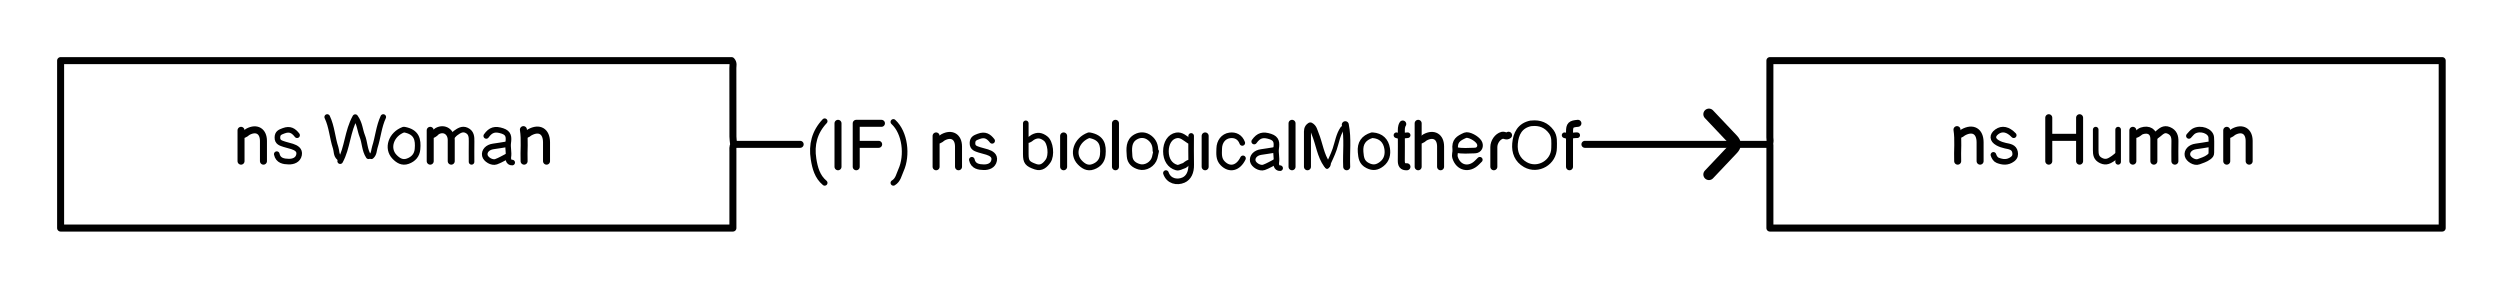 <svg version="1.1" id="Layer_1" xmlns="http://www.w3.org/2000/svg" xmlns:xlink="http://www.w3.org/1999/xlink" x="0px" y="0px"
	 width="100%" viewBox="0 0 1784 208" enable-background="new 0 0 1784 208" xml:space="preserve">
<path fill="none" opacity="1" stroke="#000000" stroke-linecap="round" stroke-linejoin="round" stroke-width="5"
	d="
M1263,103.5 
	C1263,123.168 1263,142.836 1263,162.75 
	C1423.167,162.75 1582.833,162.75 1742.75,162.75 
	C1742.75,122.833 1742.75,83.167 1742.75,43.25 
	C1582.833,43.25 1423.167,43.25 1263,43.25 
	C1263,45.165 1263,46.833 1263,48.5 
	C1263,65 1263.023,81.5 1262.964,98 
	C1262.959,99.657 1263.559,101.423 1262.5,103 
"/>
<path fill="none" opacity="1" stroke="#000000" stroke-linecap="round" stroke-linejoin="round" stroke-width="5"
	d="
M523.5,102.75 
	C523.333,101 523.026,99.25 523.022,97.5 
	C522.985,81.167 523.021,64.833 522.969,48.5 
	C522.963,46.84 523.654,45.068 522.002,43.25 
	C362.833,43.25 203.167,43.25 43.25,43.25 
	C43.25,83.167 43.25,122.833 43.25,162.75 
	C203.167,162.75 362.833,162.75 523,162.75 
	C523,160.835 523,159.167 523,157.5 
	C523,141.167 522.996,124.833 523.006,108.5 
	C523.007,106.638 522.691,104.723 523.75,103 
"/>
<path fill="none" opacity="1" stroke="#000000" stroke-linecap="round" stroke-linejoin="round" stroke-width="5"
	d="
M1262,103 
	C1218.333,103 1174.667,103 1131,103 
"/>
<path fill="none" opacity="1" stroke="#000000" stroke-linecap="round" stroke-linejoin="round" stroke-width="4"
	d="
M824.5,107.5 
	C824.562,103.88 823.438,100.819 820.511,98.487 
	C817.354,95.972 813.677,95.913 810.565,97.618 
	C805.041,100.645 805.706,106.343 806.07,111.495 
	C806.36,115.603 809.049,117.918 812.991,119.033 
	C817.381,120.276 822.715,117.233 823.99,112.497 
	C824.389,111.015 824.667,109.5 825,108 
"/>
<path fill="none" opacity="1" stroke="#000000" stroke-linecap="round" stroke-linejoin="round" stroke-width="4"
	d="
M263,111.5 
	C260.095,107.103 260.397,101.708 258.493,97.003 
	C256.831,92.893 256.825,88.19 253.504,83.577 
	C247.843,93.779 248.011,105.391 242.75,115 
"/>
<path fill="none" opacity="1" stroke="#000000" stroke-linecap="round" stroke-linejoin="round" stroke-width="4"
	d="
M708,100.5 
	C705.524,97.313 702.935,95.612 698.427,97.305 
	C695.761,98.306 694.079,98.939 693.962,101.999 
	C693.823,105.638 696.58,106.134 699.008,106.976 
	C700.799,107.597 702.696,107.912 704.493,108.52 
	C707.339,109.484 710.088,110.96 709.41,114.483 
	C708.679,118.285 705.122,119.408 702.004,119.336 
	C698.482,119.254 694.485,118.69 693.5,114 
"/>
<path fill="none" opacity="1" stroke="#000000" stroke-linecap="round" stroke-linejoin="round" stroke-width="4"
	d="
M212,96.5 
	C209.524,93.313 206.935,91.612 202.427,93.305 
	C199.761,94.306 198.079,94.939 197.962,97.999 
	C197.823,101.638 200.58,102.134 203.008,102.976 
	C204.8,103.597 206.696,103.912 208.493,104.52 
	C211.339,105.483 214.088,106.96 213.41,110.483 
	C212.679,114.285 209.122,115.408 206.004,115.336 
	C202.482,115.254 198.485,114.69 197.5,110 
"/>
<path fill="none" opacity="1" stroke="#000000" stroke-linecap="round" stroke-linejoin="round" stroke-width="4"
	d="
M1437,96.5 
	C1432.925,92.223 1428.696,91.342 1425,94 
	C1421.46,96.546 1421.6,99.761 1425.526,101.954 
	C1427.206,102.894 1429.121,103.551 1431.011,103.95 
	C1433.986,104.577 1437.189,104.875 1437.924,108.515 
	C1438.292,110.335 1438.119,112.092 1436.075,113.602 
	C1432.555,116.203 1429.051,115.763 1425.539,114.4 
	C1424.084,113.835 1423.024,112.19 1422.5,110.5 
"/>
<path fill="none" opacity="1" stroke="#000000" stroke-linecap="round" stroke-linejoin="round" stroke-width="4"
	d="
M886.5,102 
	C884.952,97.791 881.553,96.055 877.517,96.62 
	C872.941,97.26 870.131,101.168 870.03,106.001 
	C869.954,109.678 869.475,113.453 872.479,116.521 
	C877.424,121.571 883.56,120.132 887,113 
"/>
<path fill="none" opacity="1" stroke="#000000" stroke-linecap="round" stroke-linejoin="round" stroke-width="5"
	d="
M571,103 
	C555.333,103 539.667,103 524,103 
"/>
<path fill="none" opacity="1" stroke="#000000" stroke-linecap="round" stroke-linejoin="round" stroke-width="4"
	d="
M588.5,86.5 
	C581.265,94.146 578.914,103.301 580.549,113.492 
	C581.569,119.852 583.195,126.075 588.5,130.5 
"/>
<path fill="none" opacity="1" stroke="#000000" stroke-linecap="round" stroke-linejoin="round" stroke-width="4"
	d="
M848.5,100.5 
	C845.696,98.725 843.067,95.963 839.519,96.604 
	C834.786,97.459 832,102.135 832,108 
	C832,113.865 834.853,118.189 839.495,119.517 
	C841.387,120.058 842.847,118.78 844.468,118.372 
	C846.112,117.958 847.129,115.811 849.25,116 
"/>
<path fill="none" opacity="1" stroke="#000000" stroke-linecap="round" stroke-linejoin="round" stroke-width="4"
	d="
M637.5,87 
	C645.948,94.729 647.725,110.908 642.937,121.471 
	C641.497,124.647 640.934,128.478 637.5,130.5 
"/>
<path fill="none" opacity="1" stroke="#000000" stroke-linecap="round" stroke-linejoin="round" stroke-width="4"
	d="
M732,88 
	C732,95.333 731.989,102.667 732.004,110 
	C732.015,115.571 733.095,116.962 739.002,118.995 
	C743.219,120.446 745.918,117.744 747.899,114.929 
	C750.722,110.915 749.671,101.573 746.111,98.855 
	C742.898,96.402 740.271,96.168 736.987,97.977 
	C735.686,98.694 734.753,100.173 733,100 
"/>
<path fill="none" opacity="1" stroke="#000000" stroke-linecap="round" stroke-linejoin="round" stroke-width="4"
	d="
M1039,107 
	C1043.47,107.986 1048.006,107.52 1052.498,107.424 
	C1055.692,107.355 1057.12,104.17 1055.5,101.5 
	C1053.782,98.669 1047.907,95.512 1045.526,96.559 
	C1040.621,98.714 1037.771,100.549 1038.47,106.753 
	C1038.683,108.648 1037.709,110.39 1038.389,112.535 
	C1040.73,119.92 1048.304,121.727 1054,116 
	C1054.665,115.332 1055.333,114.667 1056,114 
"/>
<path fill="none" opacity="1" stroke="#000000" stroke-linecap="round" stroke-linejoin="round" stroke-width="4"
	d="
M909.5,107 
	C906.333,107.5 903.175,108.065 899.998,108.484 
	C895.964,109.015 893.326,111.815 894,115 
	C894.581,117.746 899.048,120.465 901.974,119.426 
	C904.762,118.436 907.333,116.833 910,115.5 
"/>
<path fill="none" opacity="1" stroke="#000000" stroke-linecap="round" stroke-linejoin="round" stroke-width="4"
	d="
M361.5,103 
	C358.333,103.5 355.175,104.065 351.998,104.484 
	C347.964,105.015 345.326,107.815 346,111 
	C346.581,113.746 351.048,116.465 353.974,115.426 
	C356.762,114.436 359.333,112.833 362,111.5 
"/>
<path fill="none" opacity="1" stroke="#000000" stroke-linecap="round" stroke-linejoin="round" stroke-width="4"
	d="
M1576.5,103 
	C1573.333,103.5 1570.175,104.065 1566.998,104.484 
	C1562.964,105.015 1560.326,107.815 1561,111 
	C1561.581,113.746 1566.087,116.535 1568.96,115.399 
	C1571.352,114.452 1573.896,113.794 1576.096,112.127 
	C1577.355,111.174 1578.038,110.527 1578.017,109 
	C1577.965,105.334 1578.22,101.65 1577.944,98.004 
	C1577.602,93.492 1570.319,90.871 1565.533,93.56 
	C1564.149,94.338 1563.167,95.833 1562,97 
"/>
<path fill="none" opacity="1" stroke="#000000" stroke-linecap="round" stroke-linejoin="round" stroke-width="4"
	d="
M1495.5,92.5 
	C1495.5,97.333 1495.505,102.167 1495.498,107 
	C1495.493,110.219 1495.768,112.924 1499.438,114.634 
	C1503.05,116.317 1505.397,114.749 1507.993,112.989 
	C1508.873,112.392 1509.667,111.667 1510.5,111 
"/>
<path fill="none" opacity="1" stroke="#000000" stroke-linecap="round" stroke-linejoin="round" stroke-width="5"
	d="
M1413,115 
	C1413,110.5 1413.016,106 1412.996,101.5 
	C1412.962,93.629 1407.841,90.676 1400.976,94.457 
	C1399.889,95.055 1399.014,96.31 1397.5,96 
"/>
<path fill="none" opacity="1" stroke="#000000" stroke-linecap="round" stroke-linejoin="round" stroke-width="5"
	d="
M390,115 
	C390,110.5 390.016,106 389.996,101.5 
	C389.962,93.629 384.841,90.676 377.976,94.457 
	C376.889,95.055 376.014,96.31 374.5,96 
"/>
<path fill="none" opacity="1" stroke="#000000" stroke-linecap="round" stroke-linejoin="round" stroke-width="5"
	d="
M684,119 
	C684,114.167 684.015,109.333 683.996,104.5 
	C683.969,97.583 679.114,94.735 672.991,97.982 
	C671.676,98.679 670.753,100.173 669,100 
"/>
<path fill="none" opacity="1" stroke="#000000" stroke-linecap="round" stroke-linejoin="round" stroke-width="5"
	d="
M1605,115 
	C1605,110.167 1605.015,105.333 1604.996,100.5 
	C1604.969,93.583 1600.114,90.735 1593.991,93.982 
	C1592.676,94.679 1591.753,96.173 1590,96 
"/>
<path fill="none" opacity="1" stroke="#000000" stroke-linecap="round" stroke-linejoin="round" stroke-width="5"
	d="
M188,115 
	C188,110.167 188.015,105.333 187.996,100.5 
	C187.969,93.583 183.114,90.735 176.991,93.982 
	C175.676,94.679 174.753,96.173 173,96 
"/>
<path fill="none" opacity="1" stroke="#000000" stroke-linecap="round" stroke-linejoin="round" stroke-width="5"
	d="
M1028,119 
	C1028,114.167 1028.003,109.333 1027.999,104.5 
	C1027.993,97.563 1023.148,94.717 1016.991,97.982 
	C1015.676,98.679 1014.753,100.173 1013,100 
"/>
<path fill="none" opacity="1" stroke="#000000" stroke-linecap="round" stroke-linejoin="round" stroke-width="4"
	d="
M336.5,115.5 
	C336.5,110.667 336.433,105.832 336.523,101 
	C336.585,97.74 336.424,94.631 332.992,93.018 
	C329.849,91.54 327.398,93.323 325.014,95.02 
	C324.257,95.559 323.667,96.333 323,97 
"/>
<path fill="none" opacity="1" stroke="#000000" stroke-linecap="round" stroke-linejoin="round" stroke-width="5"
	d="
M1552,115 
	C1552,110.333 1551.905,105.664 1552.031,101.001 
	C1552.129,97.345 1551.198,94.484 1547.509,92.979 
	C1544.208,91.633 1542.174,93.675 1539.996,95.495 
	C1539.357,96.028 1538.667,96.5 1538,97 
"/>
<path fill="none" opacity="1" stroke="#000000" stroke-linecap="round" stroke-linejoin="round" stroke-width="5"
	d="
M629,88 
	C623.162,88 617.324,88 611,88 
	C611,98.661 611,108.831 611,119 
"/>
<path fill="none" opacity="1" stroke="#000000" stroke-linecap="round" stroke-linejoin="round" stroke-width="5"
	d="
M922,88 
	C922,98.333 922,108.667 922,119 
"/>
<path fill="none" opacity="1" stroke="#000000" stroke-linecap="round" stroke-linejoin="round" stroke-width="5"
	d="
M796,88 
	C796,98.333 796,108.667 796,119 
"/>
<path fill="none" opacity="1" stroke="#000000" stroke-linecap="round" stroke-linejoin="round" stroke-width="5"
	d="
M598,88 
	C598,98.333 598,108.667 598,119 
"/>
<path fill="none" opacity="1" stroke="#000000" stroke-linecap="round" stroke-linejoin="round" stroke-width="8"
	d="
M1219.5,81.5 
	C1225.167,87.5 1230.796,93.536 1236.518,99.483 
	C1238.863,101.92 1238.863,104.08 1236.518,106.517 
	C1230.796,112.464 1225.167,118.5 1219.5,124.5 
"/>
<path fill="none" opacity="1" stroke="#000000" stroke-linecap="round" stroke-linejoin="round" stroke-width="4"
	d="
M233.5,83.5 
	C236.823,90.473 237.126,98.272 239.535,105.488 
	C240.318,107.835 239.828,110.645 242,112.5 
"/>
<path fill="none" opacity="1" stroke="#000000" stroke-linecap="round" stroke-linejoin="round" stroke-width="5"
	d="
M947,117.5 
	C942.274,110.898 941.515,102.764 938.515,95.494 
	C937.666,93.436 937.342,91.085 935.056,89.87 
	C932.743,91.255 933,93.424 933,95.5 
	C933,103.333 933,111.167 933,119 
"/>
<path fill="none" opacity="1" stroke="#000000" stroke-linecap="round" stroke-linejoin="round" stroke-width="5"
	d="
M960,89 
	C962.008,98.944 960.555,109.004 961,119 
"/>
<path fill="none" opacity="1" stroke="#000000" stroke-linecap="round" stroke-linejoin="round" stroke-width="4"
	d="
M273.5,83.5 
	C270.32,90.337 269.767,97.909 267.488,104.996 
	C266.778,107.206 266.998,109.781 265,111.5 
"/>
<path fill="none" opacity="1" stroke="#000000" stroke-linecap="round" stroke-linejoin="round" stroke-width="4"
	d="
M850,97 
	C850,103.833 849.877,110.67 850.039,117.499 
	C850.167,122.872 848.254,126.883 844.507,128.517 
	C839.93,130.513 833.985,129.353 832,123.5 
"/>
<path fill="none" opacity="1" stroke="#000000" stroke-linecap="round" stroke-linejoin="round" stroke-width="3"
	d="
M958,91.5 
	C954.844,96.015 954.132,101.419 952.422,106.473 
	C950.968,110.769 948.833,114.833 947,119 
"/>
<path fill="none" opacity="1" stroke="#000000" stroke-linecap="round" stroke-linejoin="round" stroke-width="4"
	d="
M365.5,116 
	C362.528,116.145 362.636,112.658 362.739,112.04 
	C363.312,108.623 362.212,105.257 362.644,102.019 
	C363.189,97.941 363.173,94.961 358.521,93.437 
	C353.312,91.731 350.189,92.491 347,97 
"/>
<path fill="none" opacity="1" stroke="#000000" stroke-linecap="round" stroke-linejoin="round" stroke-width="5"
	d="
M1001,88.5 
	C999.831,90.361 999.99,92.438 999.995,94.5 
	C1000.009,101.167 1000.069,107.834 999.968,114.5 
	C999.924,117.396 1000.73,119.222 1004,119 
"/>
<path fill="none" opacity="1" stroke="#000000" stroke-linecap="round" stroke-linejoin="round" stroke-width="4"
	d="
M913.5,120 
	C910.528,120.145 910.636,116.658 910.739,116.04 
	C911.312,112.623 910.212,109.257 910.644,106.019 
	C911.189,101.941 911.173,98.961 906.521,97.437 
	C901.312,95.731 898.189,96.491 895,101 
"/>
<path fill="none" opacity="1" stroke="#000000" stroke-linecap="round" stroke-linejoin="round" stroke-width="5"
	d="
M759,97 
	C759,104.333 759,111.667 759,119 
"/>
<path fill="none" opacity="1" stroke="#000000" stroke-linecap="round" stroke-linejoin="round" stroke-width="5"
	d="
M860,97 
	C860,104.333 860,111.667 860,119 
"/>
<path fill="none" opacity="1" stroke="#000000" stroke-linecap="round" stroke-linejoin="round" stroke-width="5"
	d="
M1126,88 
	C1120.931,88.428 1120.03,89.283 1120.01,94 
	C1119.975,102.333 1120,110.667 1120,119 
"/>
<path fill="none" opacity="1" stroke="#000000" stroke-linecap="round" stroke-linejoin="round" stroke-width="5"
	d="
M1482.5,98 
	C1476,98 1469.5,98 1463,98 
"/>
<path fill="none" opacity="1" stroke="#000000" stroke-linecap="round" stroke-linejoin="round" stroke-width="5"
	d="
M307,93 
	C307,100.333 307,107.667 307,115 
"/>
<path fill="none" opacity="1" stroke="#000000" stroke-linecap="round" stroke-linejoin="round" stroke-width="5"
	d="
M1396.5,92.5 
	C1397.658,99.978 1396.688,107.503 1397,115 
"/>
<path fill="none" opacity="1" stroke="#000000" stroke-linecap="round" stroke-linejoin="round" stroke-width="5"
	d="
M1522,93 
	C1522,100.333 1522,107.667 1522,115 
"/>
<path fill="none" opacity="1" stroke="#000000" stroke-linecap="round" stroke-linejoin="round" stroke-width="5"
	d="
M1589,93 
	C1589,100.333 1589,107.667 1589,115 
"/>
<path fill="none" opacity="1" stroke="#000000" stroke-linecap="round" stroke-linejoin="round" stroke-width="5"
	d="
M1076.5,96.5 
	C1075,97.783 1073.452,96.156 1072.01,96.537 
	C1068.642,97.426 1066.01,101.249 1066.002,105 
	C1065.992,109.667 1066,114.333 1066,119 
"/>
<path fill="none" opacity="1" stroke="#000000" stroke-linecap="round" stroke-linejoin="round" stroke-width="5"
	d="
M1012,88 
	C1012,98.333 1012,108.667 1012,119 
"/>
<path fill="none" opacity="1" stroke="#000000" stroke-linecap="round" stroke-linejoin="round" stroke-width="5"
	d="
M668,97 
	C668,104.333 668,111.667 668,119 
"/>
<path fill="none" opacity="1" stroke="#000000" stroke-linecap="round" stroke-linejoin="round" stroke-width="5"
	d="
M373.5,92.5 
	C374.658,99.978 373.688,107.503 374,115 
"/>
<path fill="none" opacity="1" stroke="#000000" stroke-linecap="round" stroke-linejoin="round" stroke-width="5"
	d="
M172,93 
	C172,100.333 172,107.667 172,115 
"/>
<path fill="none" opacity="1" stroke="#000000" stroke-linecap="round" stroke-linejoin="round" stroke-width="4"
	d="
M1511.5,92.5 
	C1511.5,100.167 1511.5,107.833 1511.5,115.5 
"/>
<path fill="none" opacity="1" stroke="#000000" stroke-linecap="round" stroke-linejoin="round" stroke-width="5"
	d="
M308,96 
	C309.941,96.138 310.661,94.292 312.025,93.546 
	C317.024,90.814 322.026,94.119 322.004,100 
	C321.985,105 322,110 322,115 
"/>
<path fill="none" opacity="1" stroke="#000000" stroke-linecap="round" stroke-linejoin="round" stroke-width="5"
	d="
M1523,96 
	C1525.311,96.217 1526.443,94.024 1528.461,93.378 
	C1533.309,91.825 1536.973,93.98 1536.995,99 
	C1537.018,104.333 1537,109.667 1537,115 
"/>
<path fill="none" opacity="1" stroke="#000000" stroke-linecap="round" stroke-linejoin="round" stroke-width="5"
	d="
M1484,84 
	C1484,94.333 1484,104.667 1484,115 
"/>
<path fill="none" opacity="1" stroke="#000000" stroke-linecap="round" stroke-linejoin="round" stroke-width="5"
	d="
M1462,84 
	C1462,94.333 1462,104.667 1462,115 
"/>
<path fill="none" opacity="1" stroke="#000000" stroke-linecap="round" stroke-linejoin="round" stroke-width="5"
	d="
M627,103 
	C622,103 617,103 612,103 
"/>
<path fill="none" opacity="1" stroke="#000000" stroke-linecap="round" stroke-linejoin="round" stroke-width="4"
	d="
M1125.5,96.5 
	C1122.5,96.349 1119.5,97.718 1116.5,96.5 
"/>
<path fill="none" opacity="1" stroke="#000000" stroke-linecap="round" stroke-linejoin="round" stroke-width="4"
	d="
M1004.5,96.5 
	C1001.833,96.59 999.167,97.587 996.5,96.5 
"/>
<path fill="none" opacity="1" stroke="#000000" stroke-linecap="round" stroke-linejoin="round" stroke-width="4"
	d="
M288,92.5 
	C279.109,95.756 275.661,105.849 281.56,111.942 
	C283.997,114.46 286.984,116.476 291.01,115.028 
	C295.104,113.556 297.546,110.668 297.934,106.494 
	C298.578,99.583 297.418,94.145 288.5,92.5 
"/>
<path fill="none" opacity="1" stroke="#000000" stroke-linecap="round" stroke-linejoin="round" stroke-width="4"
	d="
M777,96.5 
	C768.109,99.756 764.661,109.849 770.56,115.942 
	C772.997,118.46 775.984,120.476 780.01,119.028 
	C784.104,117.556 786.546,114.668 786.934,110.494 
	C787.578,103.583 786.418,98.145 777.5,96.5 
"/>
<path fill="none" opacity="1" stroke="#000000" stroke-linecap="round" stroke-linejoin="round" stroke-width="4"
	d="
M979,96.5 
	C973.123,98.36 970.373,102.155 970.929,108.506 
	C971.281,112.532 971.631,115.943 975.936,118.126 
	C979.862,120.117 982.831,119.498 986.016,117.02 
	C989.706,114.149 990.514,110.084 989.881,106.019 
	C989.007,100.4 985.49,96.915 979.5,96.5 
"/>
<path fill="none" opacity="1" stroke="#000000" stroke-linecap="round" stroke-linejoin="round" stroke-width="4"
	d="
M1092.5,88 
	C1084.565,89.58 1081.706,95.467 1081.119,102.51 
	C1080.604,108.685 1082.689,114.2 1088.508,117.486 
	C1097.559,122.597 1108.953,115.91 1108.992,105.5 
	C1109.007,101.557 1109.561,97.487 1106.993,94.005 
	C1103.512,89.285 1098.789,87.382 1093,88 
"/>
</svg>